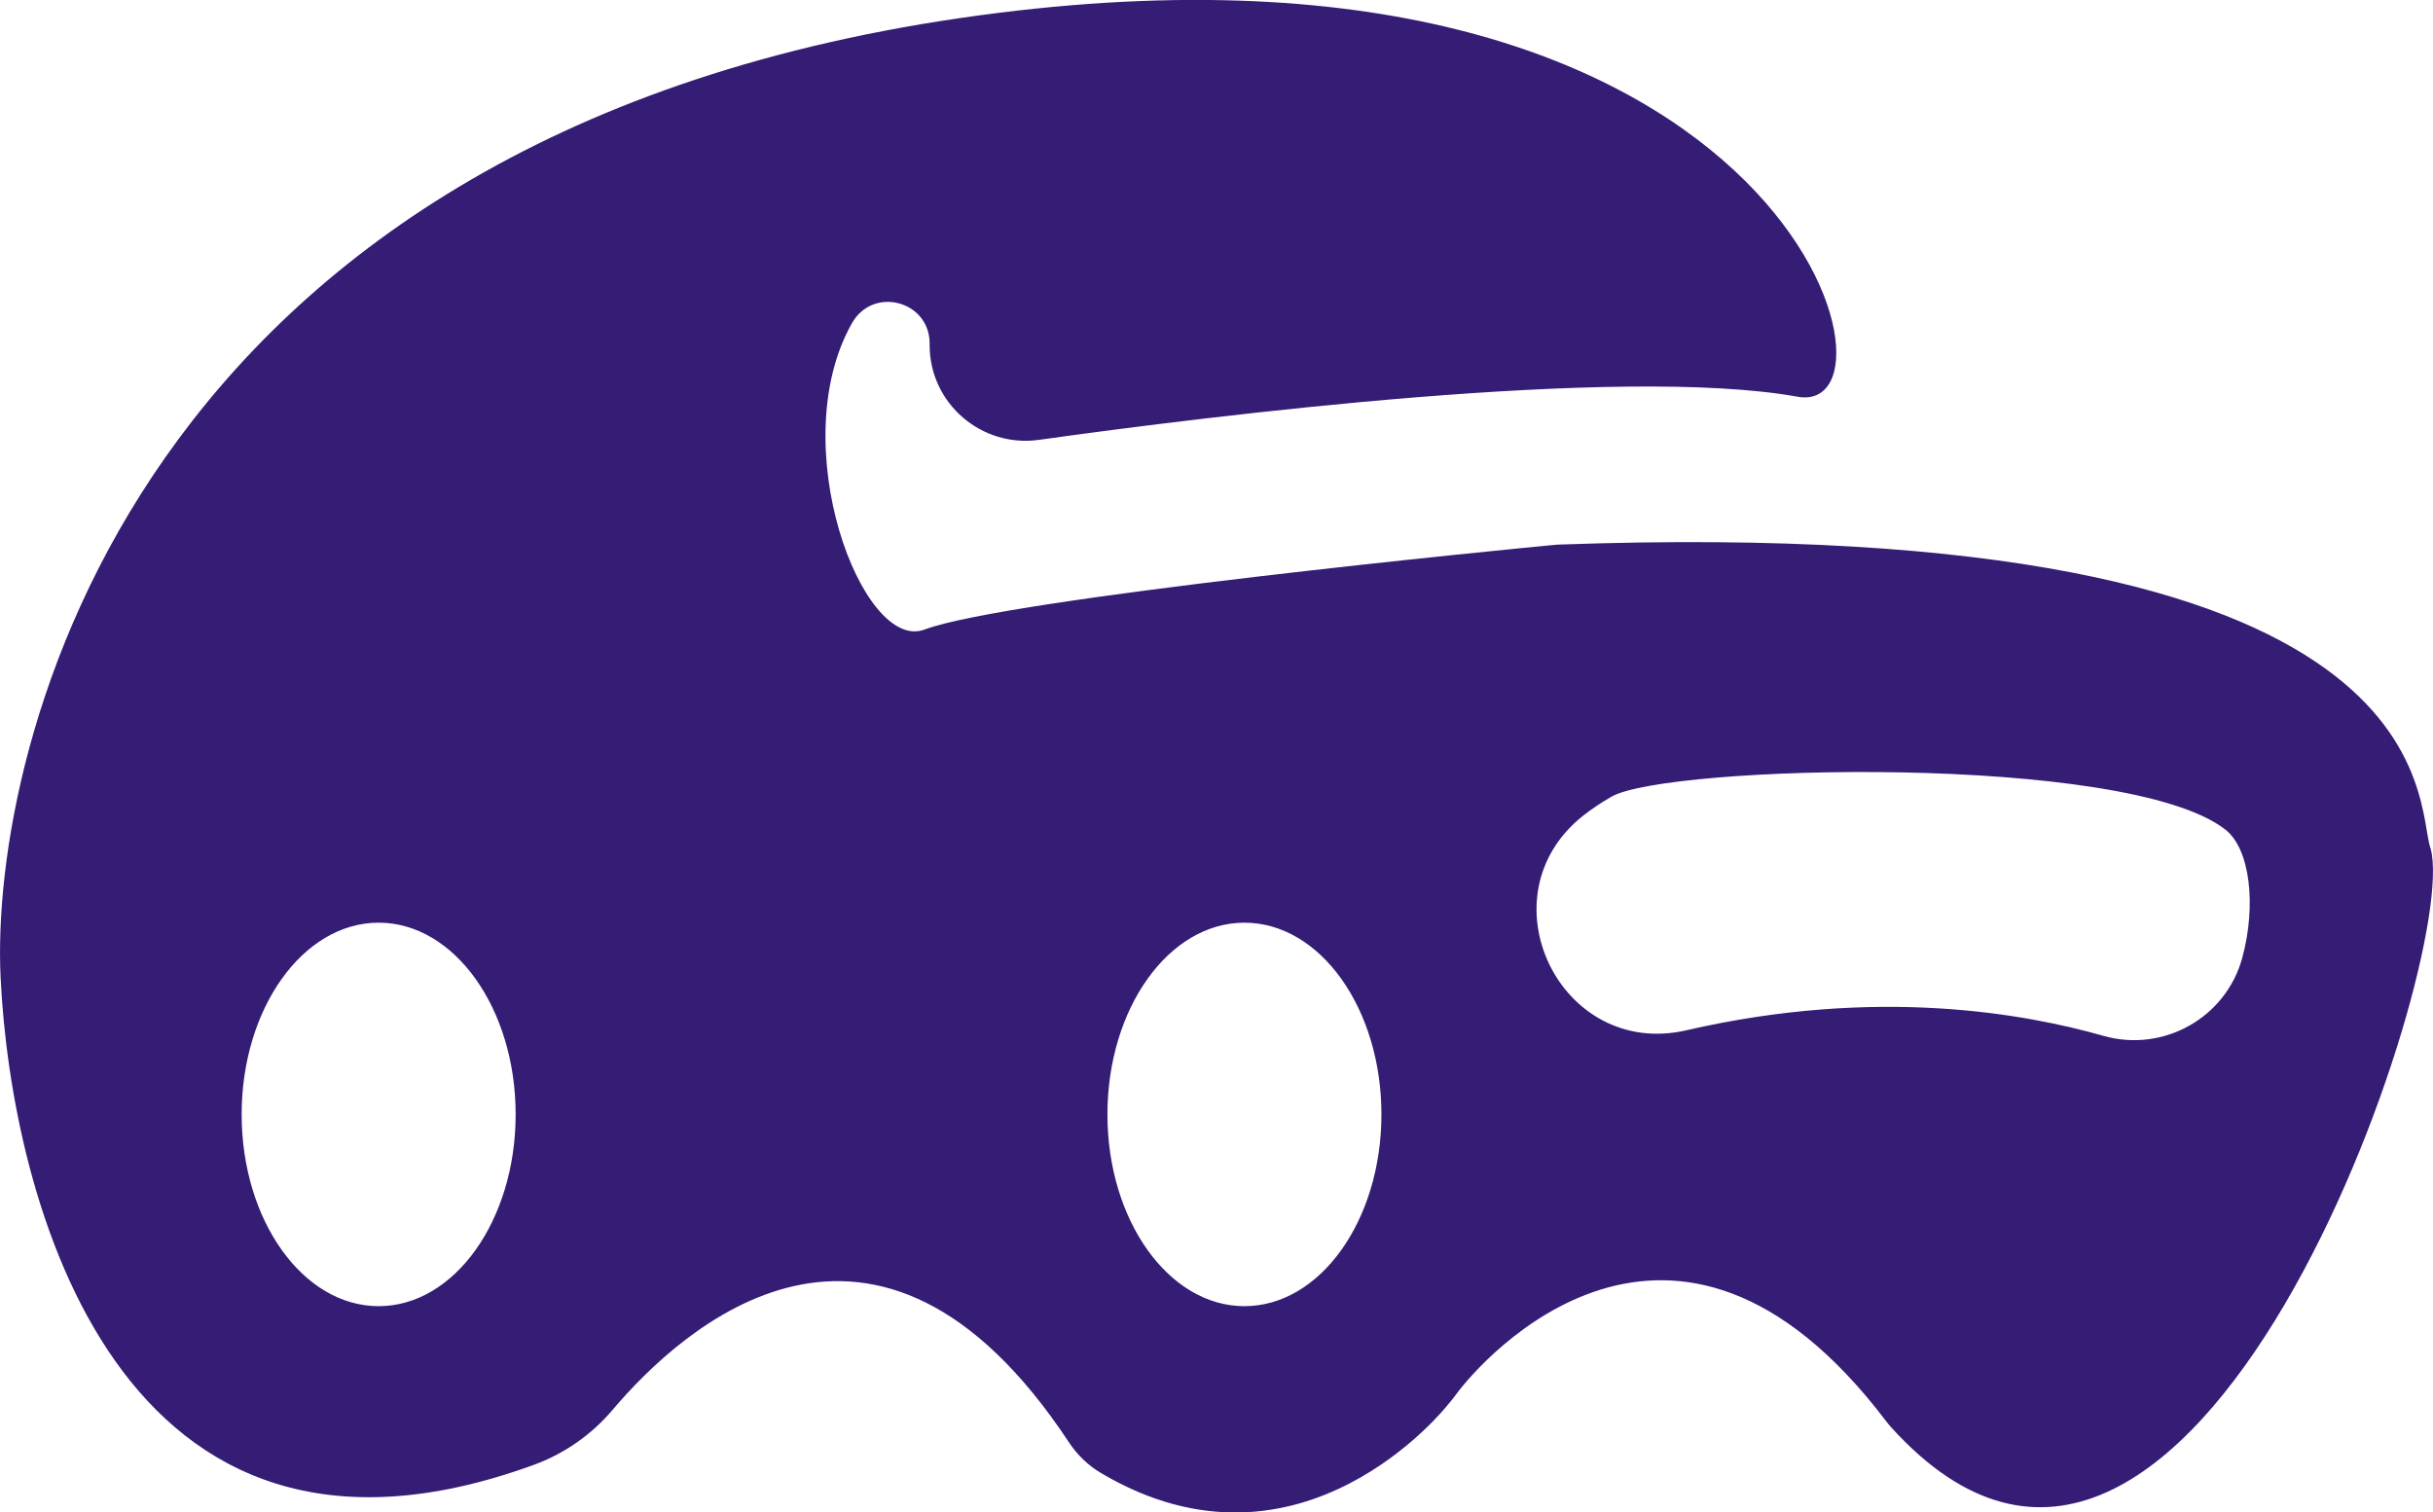 <?xml version="1.0" encoding="UTF-8"?>
<svg id="Calque_2" data-name="Calque 2" xmlns="http://www.w3.org/2000/svg" viewBox="0 0 325 202.08">
    <defs>
        <style>
            .cls-1 {
            fill: #351C75;
            }
        </style>
    </defs>
    <g id="Calque_1-2" data-name="Calque 1">
        <path class="cls-1" d="m324.69,113.4c-2.19-5.85,3.28-44.93-116.37-40.64-.25,0-.49.02-.74.05-5.7.53-72.87,7.1-84.1,11.31-8.29,3.11-18.83-24.8-9.67-40.95,2.81-4.96,10.34-3,10.37,2.7,0,.13,0,.25,0,.38.08,7.72,6.96,13.59,14.6,12.52,23.1-3.23,77.73-10.03,101.36-5.76,16.11,2.91-1.46-66.75-111.99-50.58C17.64,18.61-1.39,99.86.08,130.6c1.41,29.52,15.64,85.38,71.23,65.12,4.09-1.49,7.72-4.04,10.53-7.36,9.15-10.81,35.14-34.74,60.99,4.41,1.09,1.64,2.53,3.03,4.22,4.03,26.76,15.87,46.31-9.06,46.31-9.06,0,0,.74-.86,1.07-1.33,3.43-4.76,29.05-33.97,57.46,3.4.23.3.47.6.72.88,40.1,44.28,76.1-62.32,72.08-77.28ZM50.58,174.52c-10.11,0-18.3-11.47-18.3-25.62s8.19-25.62,18.3-25.62,18.3,11.47,18.3,25.62-8.19,25.62-18.3,25.62Zm115.65,0c-10.11,0-18.3-11.47-18.3-25.62s8.19-25.62,18.3-25.62,18.3,11.47,18.3,25.62-8.19,25.62-18.3,25.62Zm133.3-46.57c-2.18,8.04-10.54,12.73-18.56,10.45-10.36-2.94-30.13-6.63-55.72-.74-16.9,3.89-27.37-17.98-13.74-28.7,1.12-.88,2.36-1.72,3.76-2.52,7.41-4.24,68.8-5.86,81.98,4.39,3.35,2.6,4.16,10.18,2.28,17.11Z"/>
    </g>
</svg>